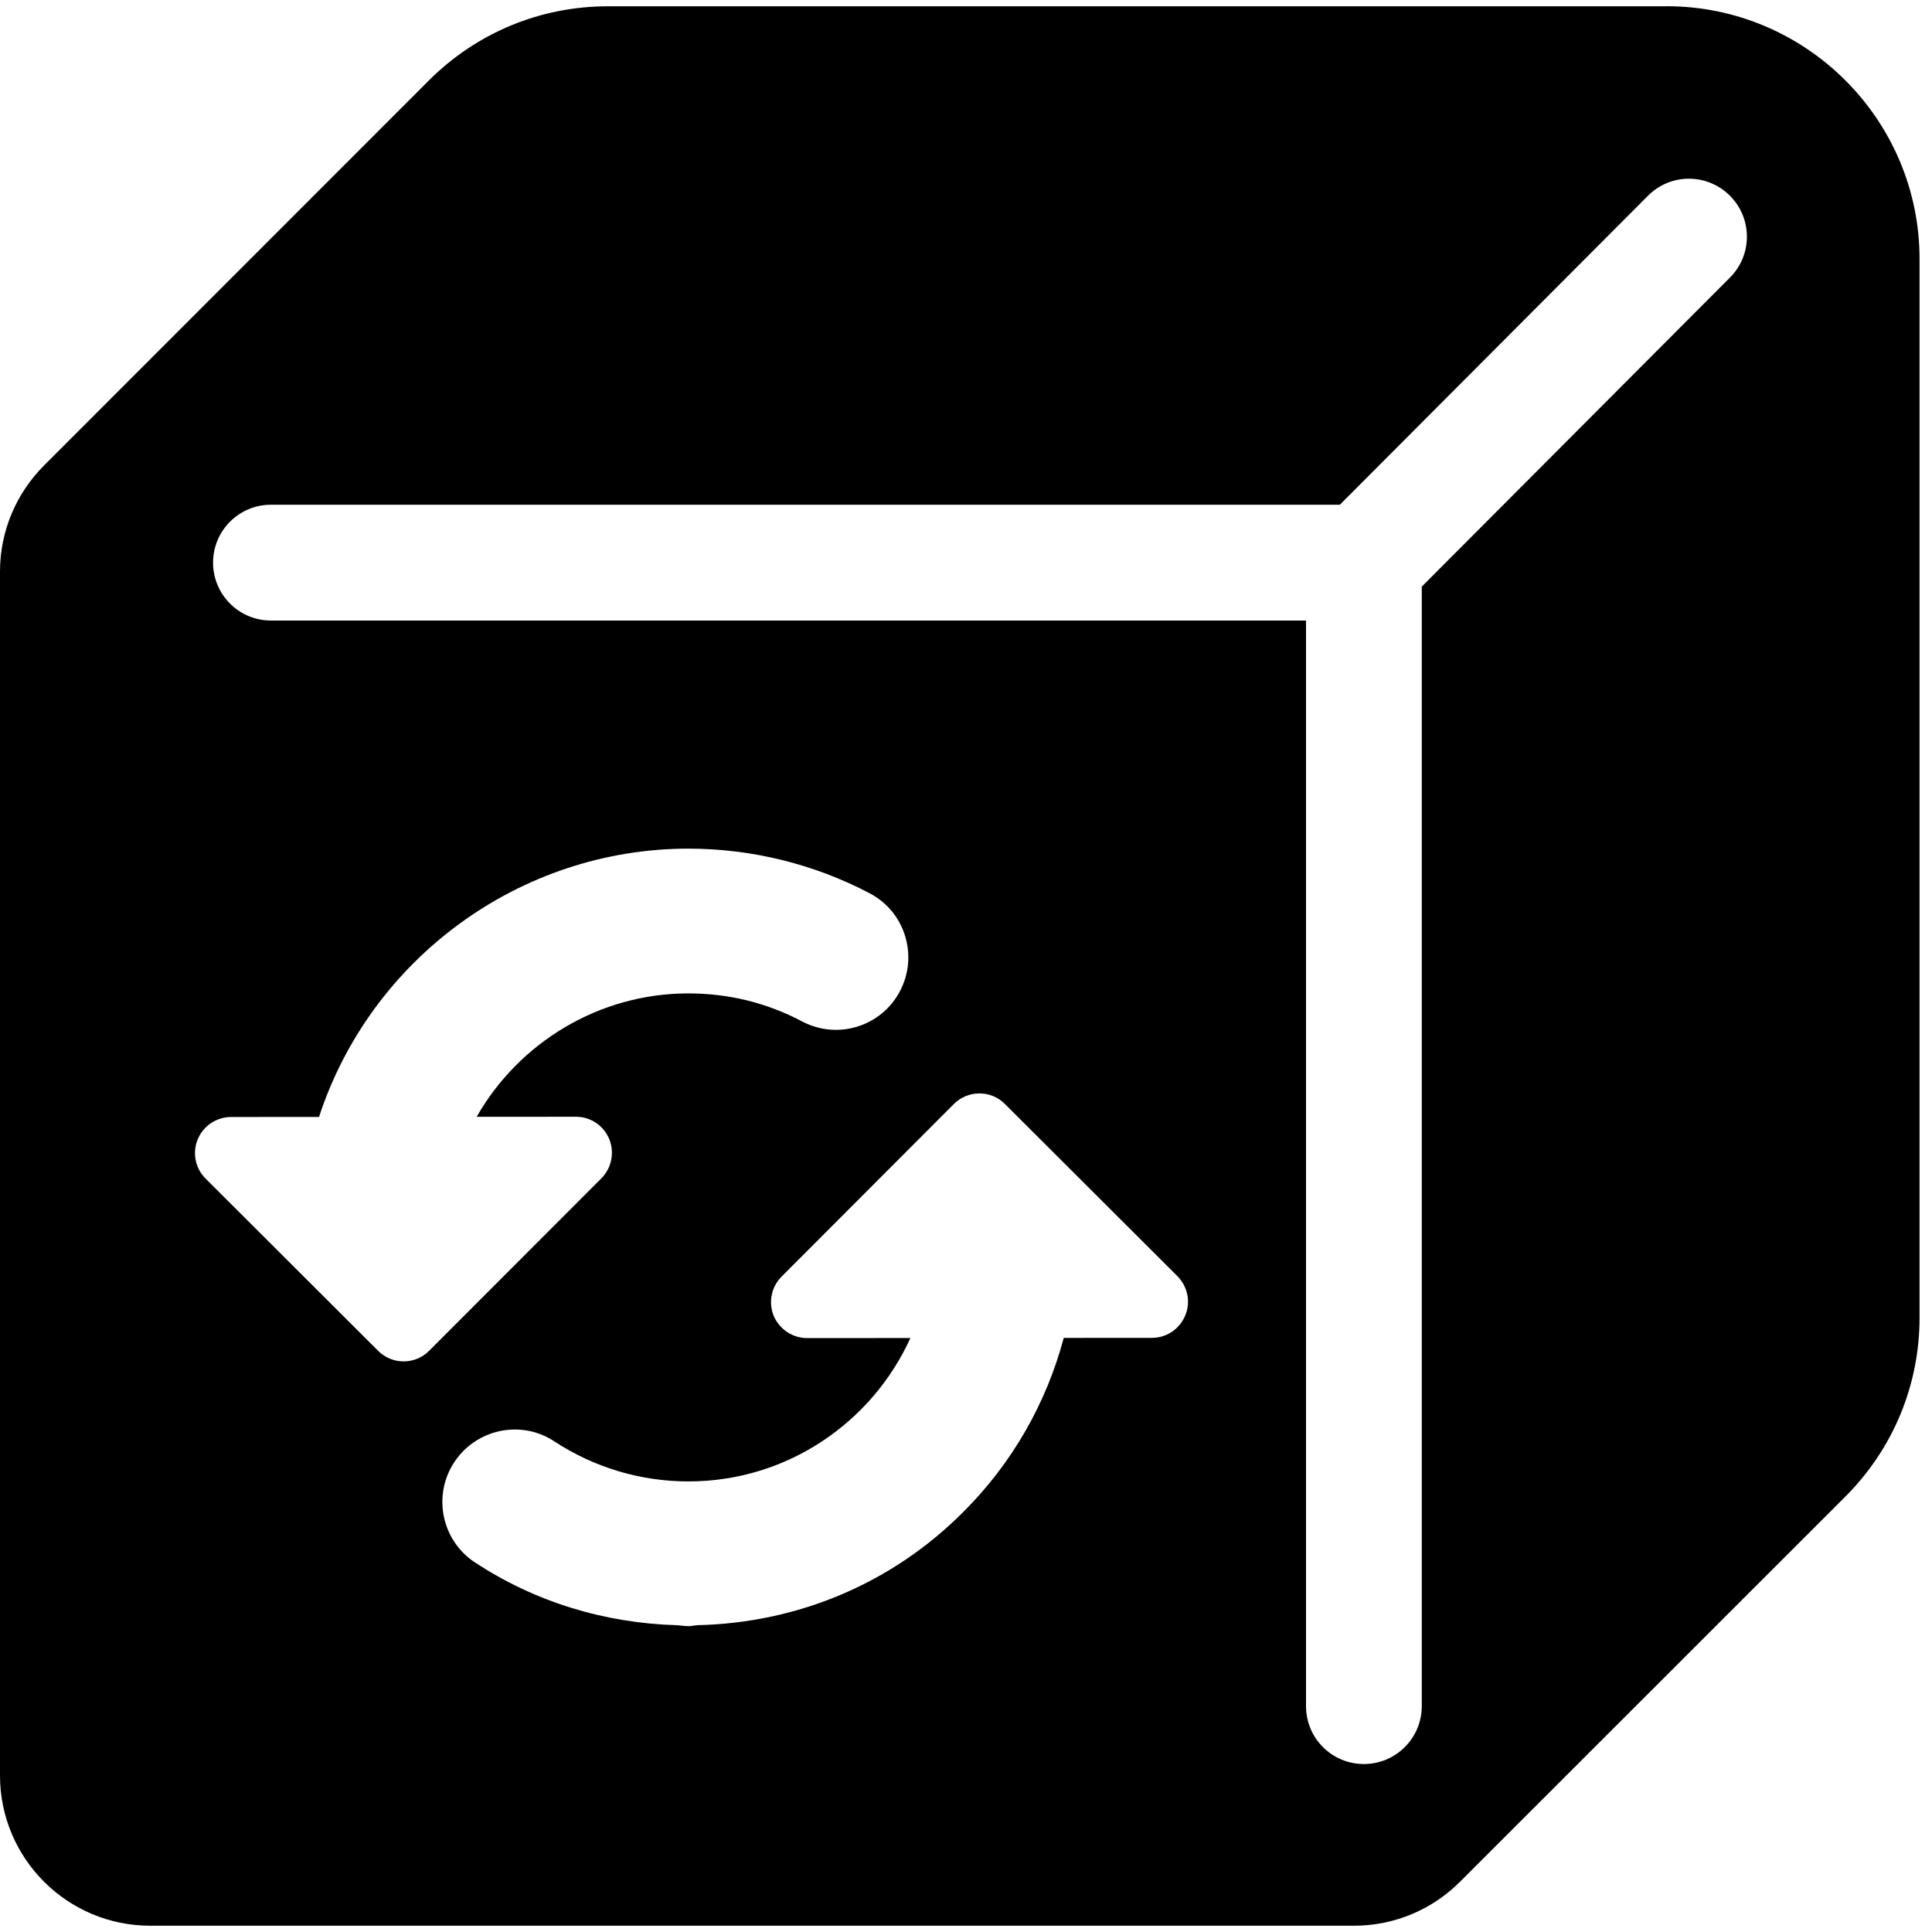 <?xml version="1.0" encoding="utf-8"?>
<!-- Generated by IcoMoon.io -->
<!DOCTYPE svg PUBLIC "-//W3C//DTD SVG 1.1//EN" "http://www.w3.org/Graphics/SVG/1.1/DTD/svg11.dtd">
<svg version="1.1" xmlns="http://www.w3.org/2000/svg" xmlns:xlink="http://www.w3.org/1999/xlink" width="32" height="32" viewBox="0 0 32 32">
<path d="M27.601 0.104h-17.529c-1.117 0-2.169 0.433-2.966 1.226l-6.377 6.38c-0.451 0.452-0.729 1.073-0.729 1.759v19.938c0 1.374 1.114 2.489 2.489 2.489h19.937c0.686 0 1.309-0.279 1.758-0.73l6.386-6.383c0.79-0.793 1.224-1.845 1.224-2.962v-17.528c0.001-2.309-1.879-4.19-4.191-4.19zM3.276 18.869c0.092-0.222 0.311-0.368 0.553-0.368l1.455-0.001c0.853-2.611 3.314-4.441 6.115-4.444h0.003c1.046 0 2.085 0.256 3.003 0.74 0.283 0.149 0.492 0.399 0.586 0.706 0.094 0.306 0.064 0.631-0.085 0.915s-0.401 0.492-0.706 0.587c-0.306 0.094-0.631 0.064-0.917-0.087-0.583-0.308-1.215-0.463-1.879-0.463h-0.006c-1.474 0-2.801 0.813-3.503 2.044l1.644-0.001c0.243 0 0.459 0.145 0.551 0.368s0.041 0.479-0.128 0.651l-2.855 2.858c-0.109 0.111-0.263 0.175-0.422 0.175s-0.31-0.063-0.422-0.175l-2.857-2.852c-0.173-0.172-0.223-0.428-0.131-0.652zM7.868 25.88c-0.554-0.364-0.708-1.109-0.343-1.663 0.229-0.348 0.614-0.54 1.003-0.54 0.226 0 0.455 0.064 0.657 0.199 0.661 0.432 1.427 0.661 2.219 0.661h0.001c1.633-0.001 3.039-0.978 3.674-2.375l-1.711 0.001c-0.24 0-0.458-0.146-0.553-0.368-0.091-0.223-0.040-0.48 0.131-0.651l2.854-2.859c0.235-0.233 0.611-0.233 0.844 0l2.859 2.854c0.169 0.171 0.222 0.429 0.128 0.649-0.090 0.223-0.308 0.371-0.55 0.371l-1.462 0.001c-0.288 1.079-0.85 2.071-1.663 2.882-1.18 1.185-2.74 1.838-4.403 1.876-0.050 0.003-0.098 0.016-0.148 0.016h-0.003c-0.068 0-0.135-0.013-0.203-0.016-1.188-0.036-2.339-0.385-3.331-1.039zM21.632 28.259v-17.981h-17.144c-0.53 0-0.959-0.429-0.959-0.959s0.429-0.959 0.959-0.959h17.704l5.104-5.118c0.375-0.377 0.981-0.375 1.356-0.001s0.377 0.981 0.001 1.357l-5.104 5.118v18.543c0 0.529-0.429 0.959-0.959 0.959s-0.958-0.429-0.958-0.958z"></path>
</svg>
